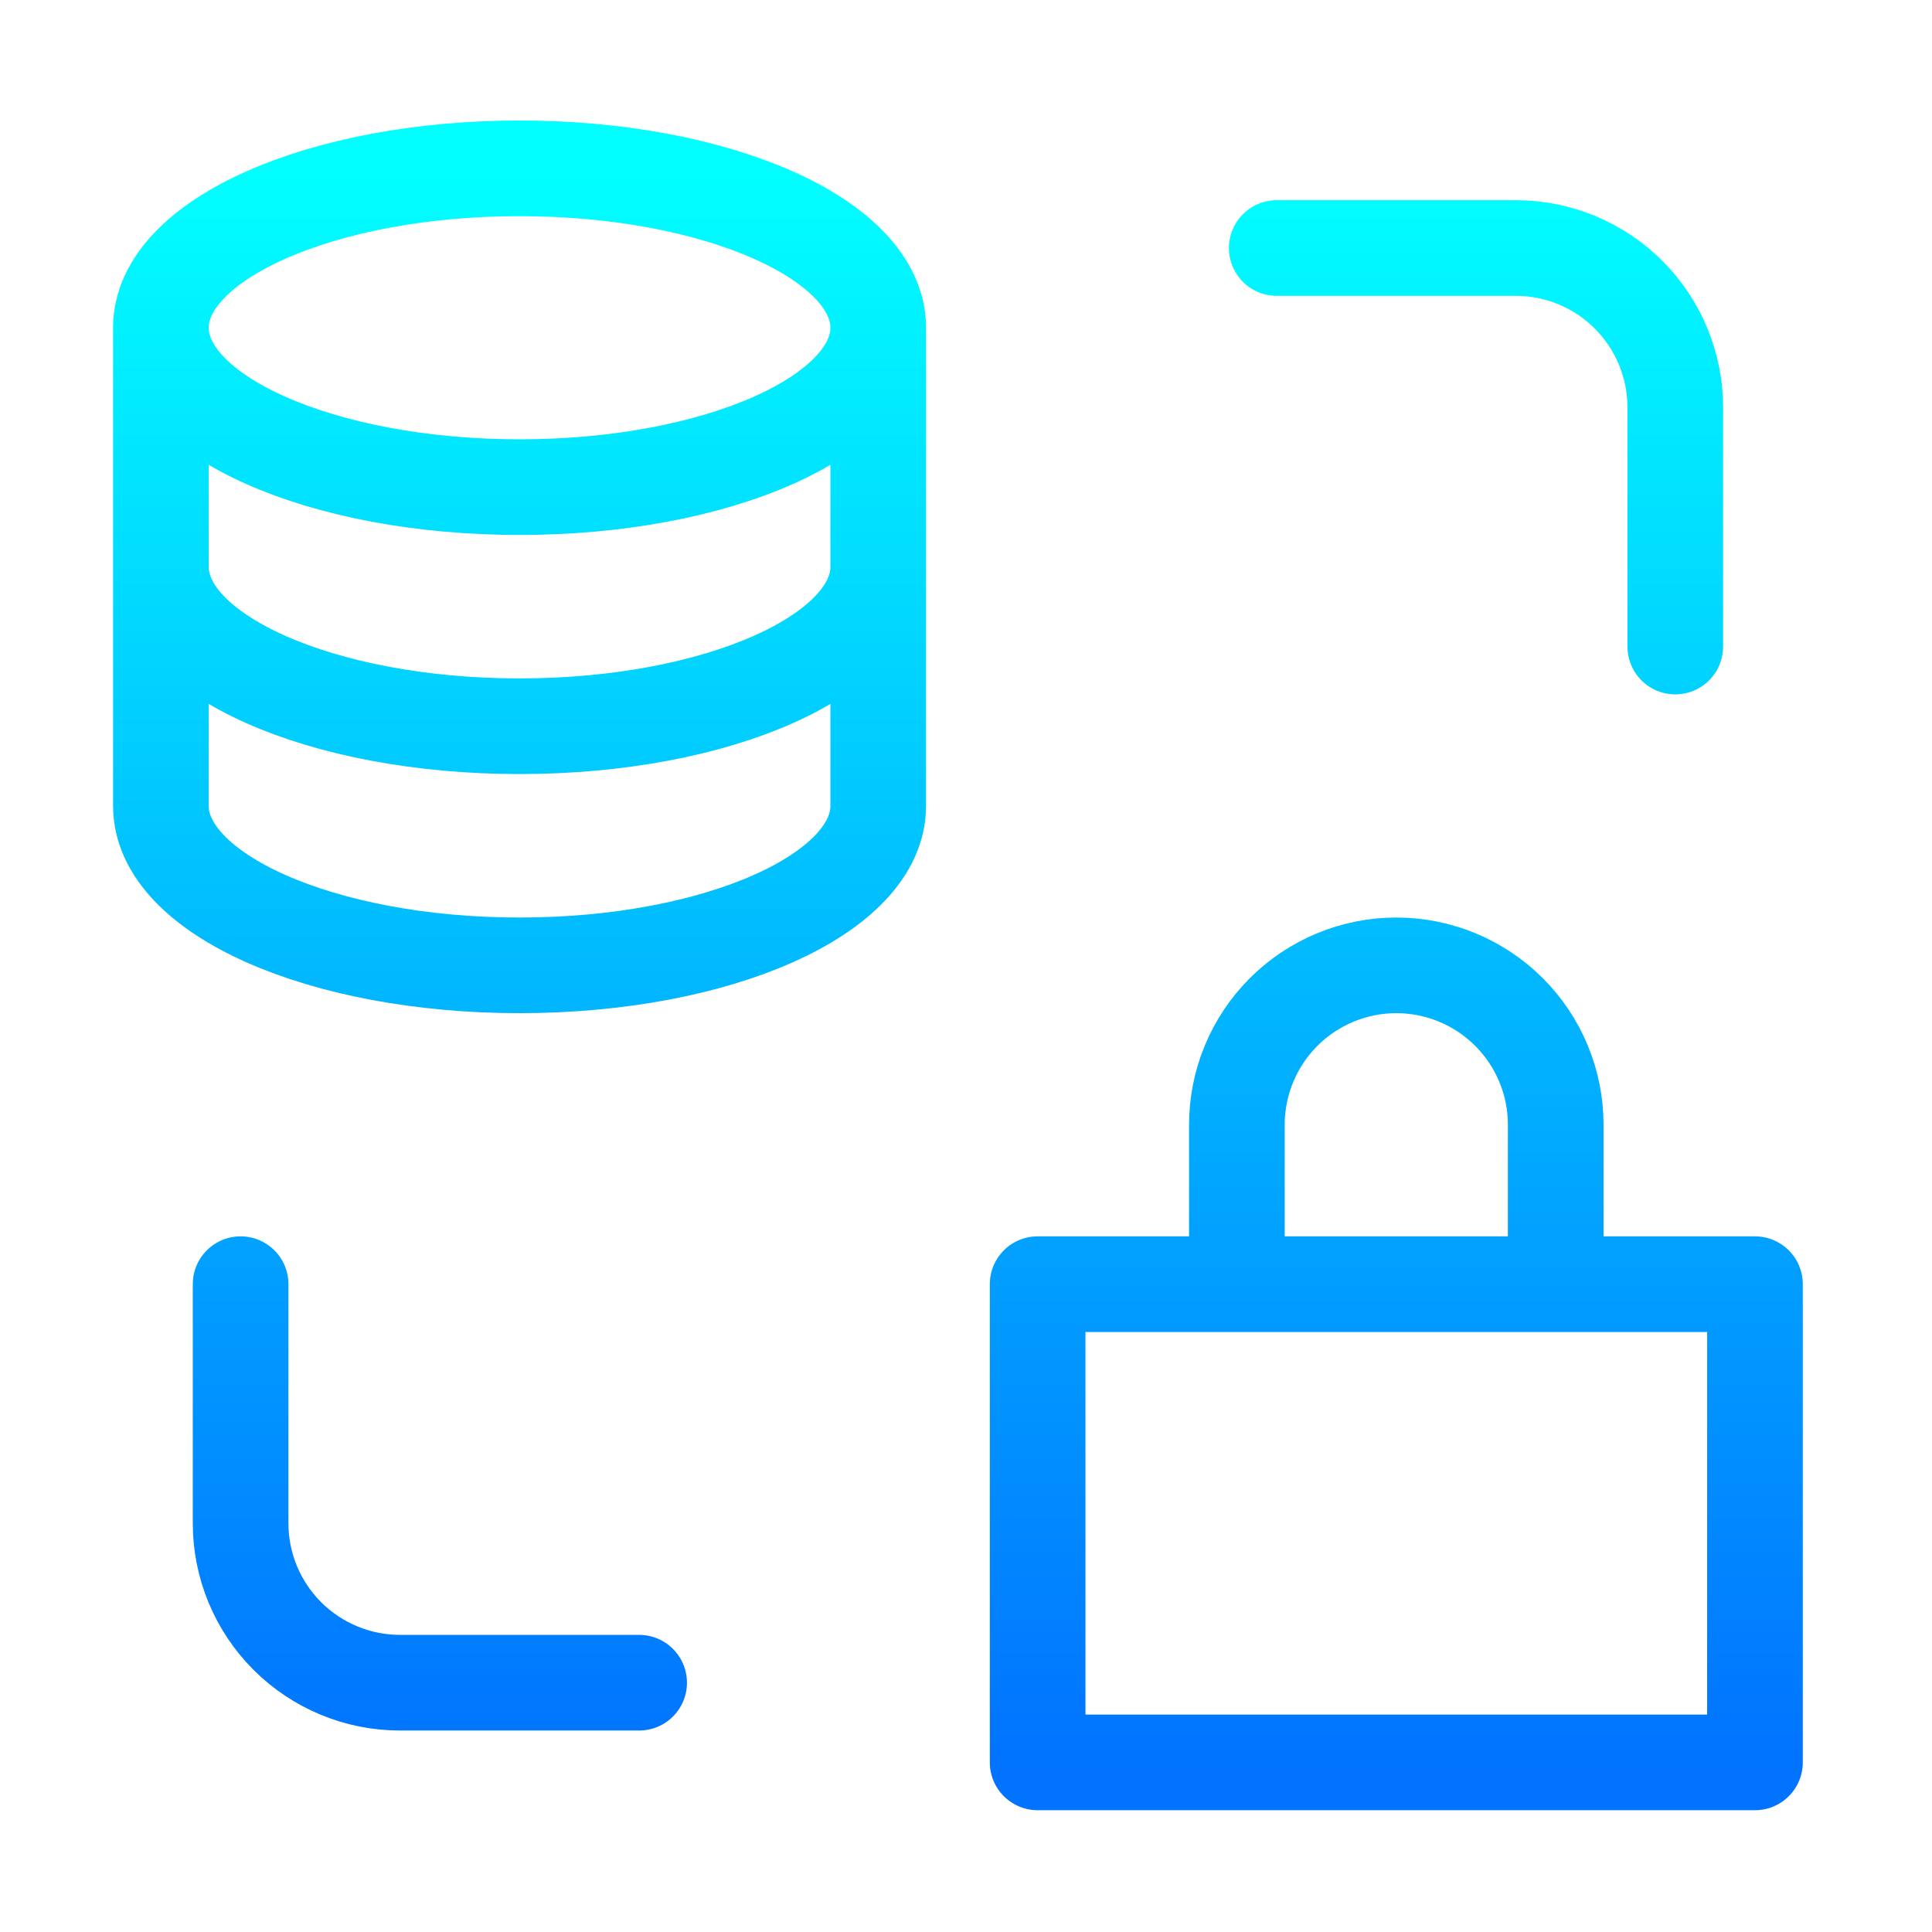 <svg fill="none" height="101" viewBox="0 0 101 101" width="101" xmlns="http://www.w3.org/2000/svg" xmlns:xlink="http://www.w3.org/1999/xlink"><linearGradient id="a" gradientUnits="userSpaceOnUse" x1="50.079" x2="50.079" y1="8.799" y2="92.132"><stop offset="0" stop-color="#01ffff"/><stop offset="1" stop-color="#0173ff"/></linearGradient><path d="m66.745 12.966h12.5c2.21 0 4.33.878 5.893 2.441s2.441 3.683 2.441 5.893v12.5m-54.167 54.167h-12.5c-2.21 0-4.33-.878-5.893-2.441-1.563-1.563-2.441-3.682-2.441-5.893v-12.5m33.333-50v25c0 4.604-8.396 8.333-18.75 8.333s-18.75-3.729-18.75-8.333v-25m37.5 0c0 4.604-8.396 8.333-18.75 8.333s-18.75-3.729-18.75-8.333m37.5 0c0-4.604-8.396-8.333-18.75-8.333s-18.75 3.729-18.75 8.333m37.5 12.5c0 4.604-8.396 8.333-18.75 8.333s-18.75-3.729-18.75-8.333m72.917 29.167v8.333h-16.667v-8.333c0-2.21.878-4.33 2.441-5.893s3.682-2.441 5.893-2.441c2.21 0 4.33.878 5.893 2.441s2.441 3.683 2.441 5.893zm-27.083 8.333h37.5v25h-37.5z" stroke="url(#a)" stroke-linecap="round" stroke-linejoin="round" stroke-width="5"/></svg>